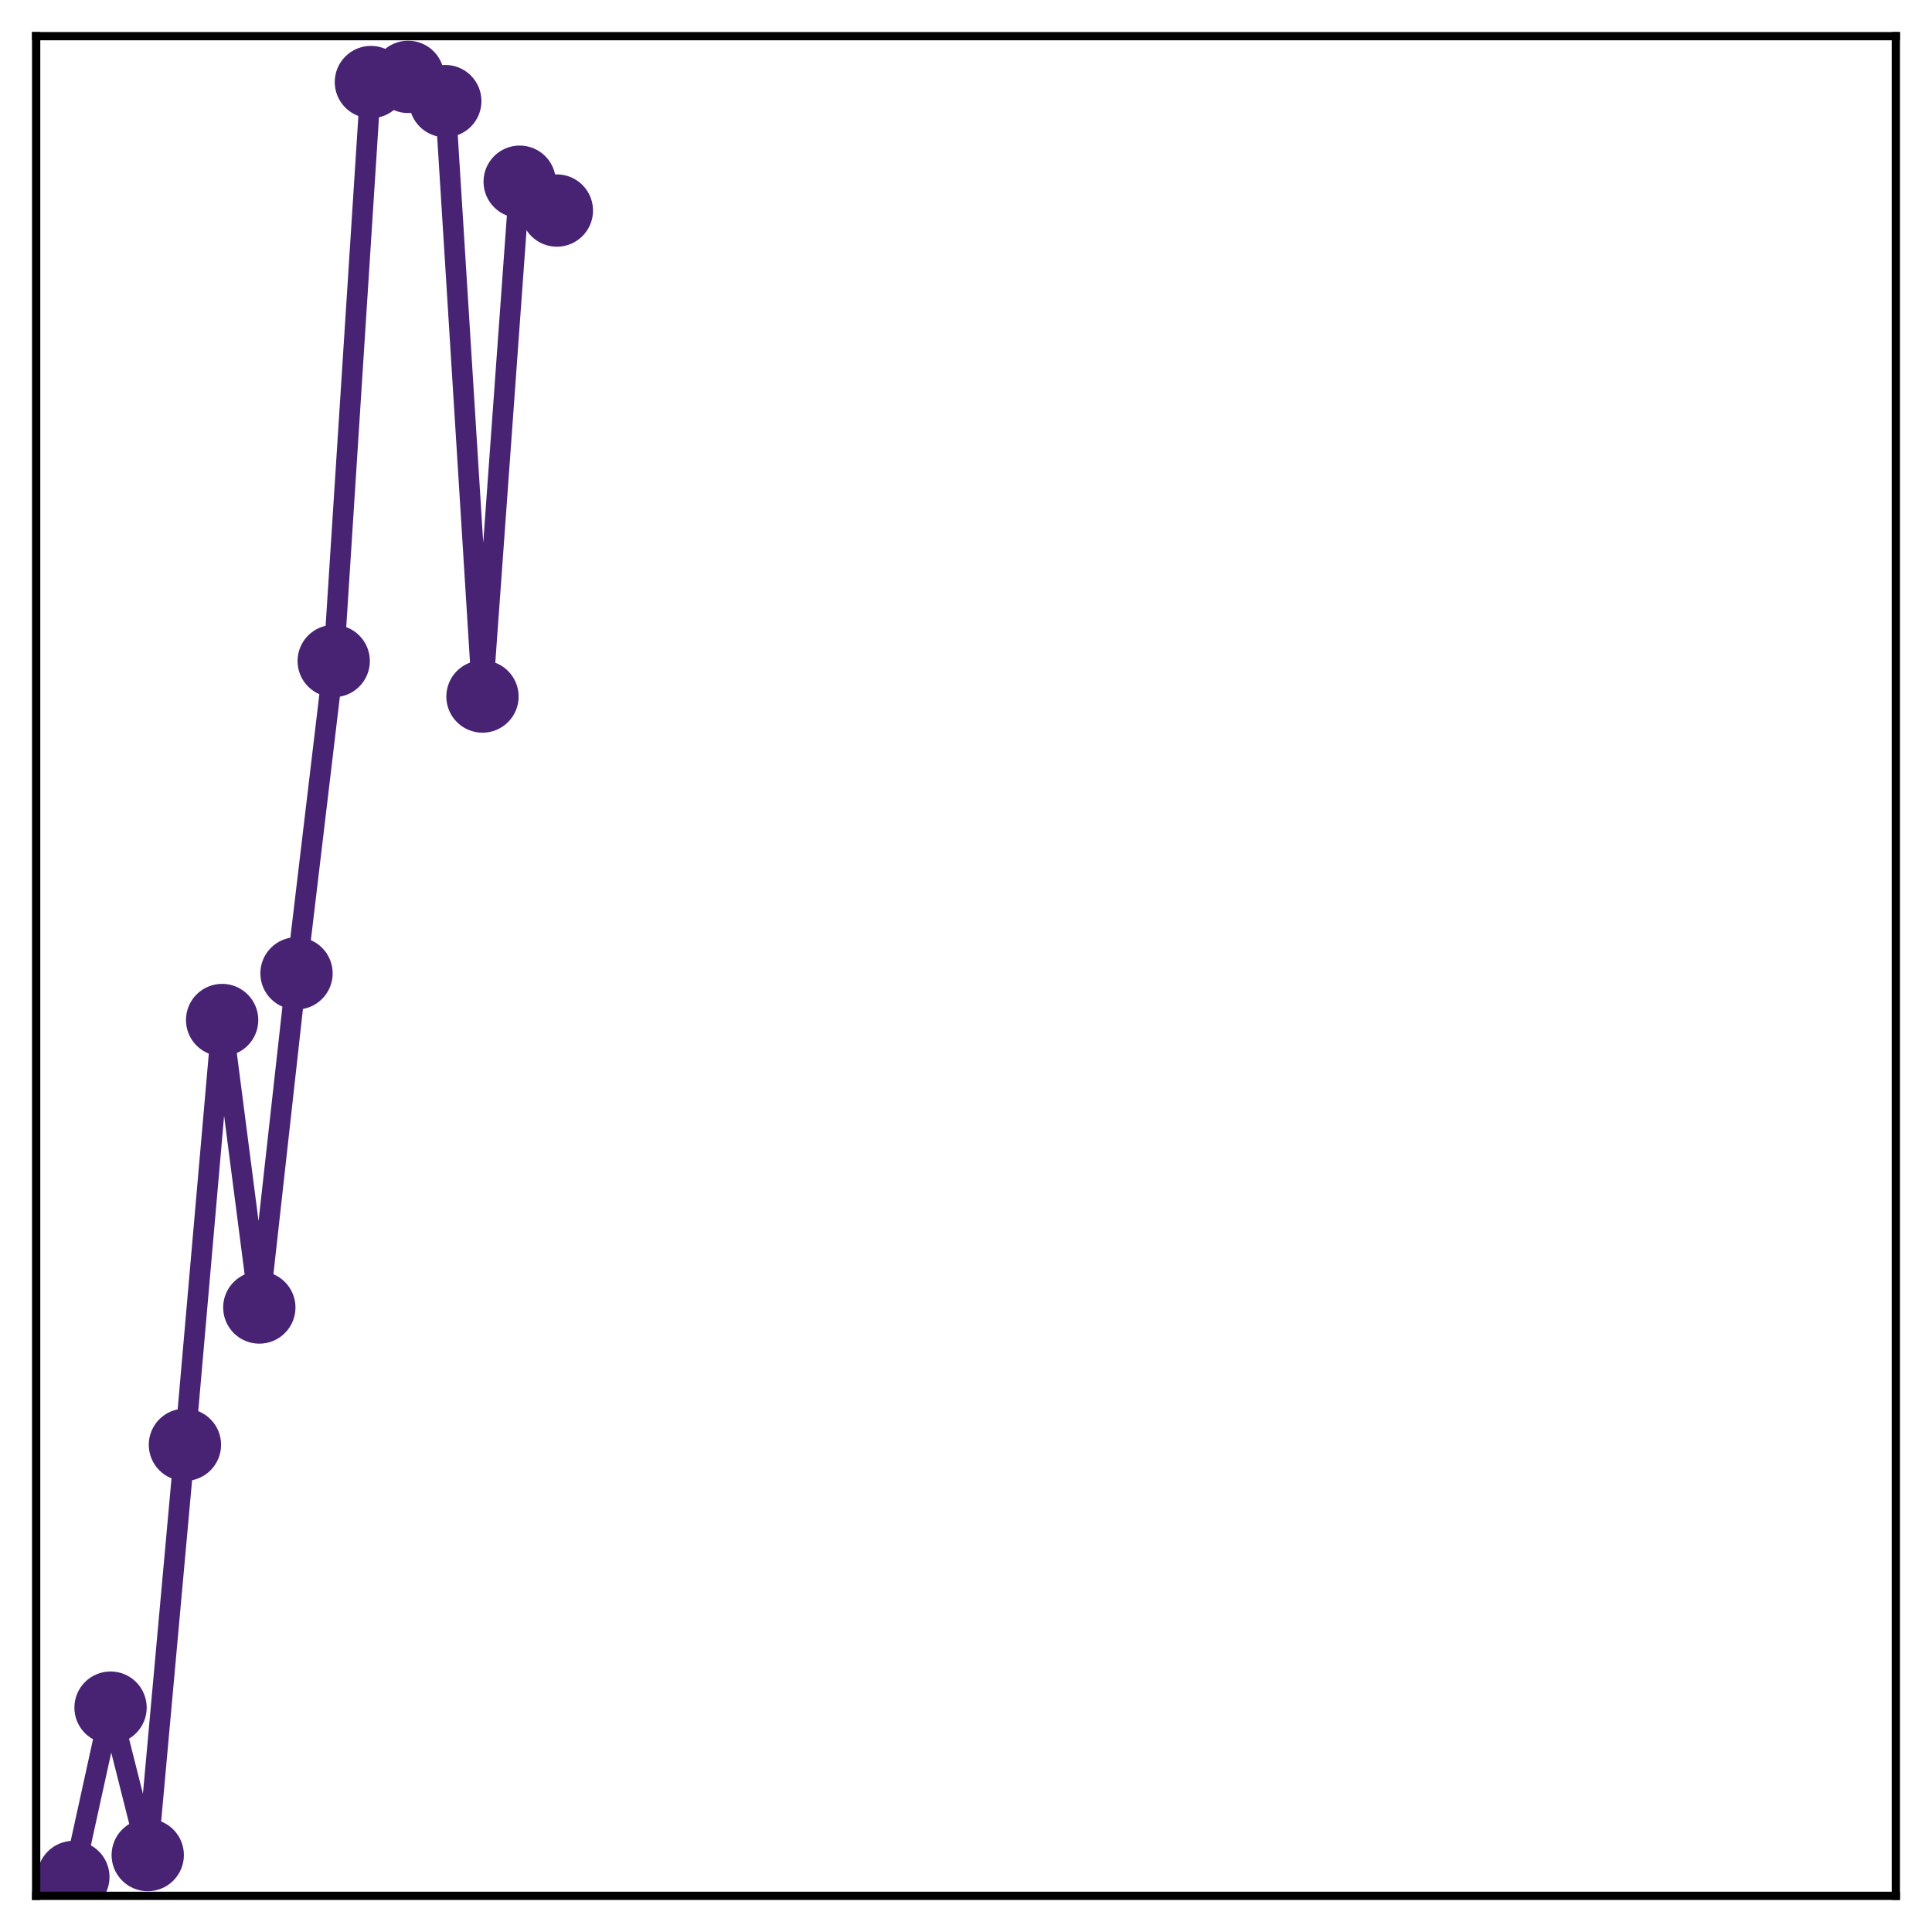 <?xml version="1.0" encoding="utf-8" standalone="no"?>
<!DOCTYPE svg PUBLIC "-//W3C//DTD SVG 1.1//EN"
  "http://www.w3.org/Graphics/SVG/1.1/DTD/svg11.dtd">
<!-- Created with matplotlib (http://matplotlib.org/) -->
<svg height="187pt" version="1.1" viewBox="0 0 187 187" width="187pt" xmlns="http://www.w3.org/2000/svg" xmlns:xlink="http://www.w3.org/1999/xlink">
 <defs>
  <style type="text/css">
*{stroke-linecap:butt;stroke-linejoin:round;}
  </style>
 </defs>
 <g id="figure_1">
  <g id="patch_1">
   <path d="M 0 187 
L 187 187 
L 187 -0 
L 0 -0 
z
" style="fill:#ffffff;"/>
  </g>
  <g id="axes_1">
   <g id="patch_2">
    <path d="M 3.5 183.5 
L 183.5 183.5 
L 183.5 3.5 
L 3.5 3.5 
z
" style="fill:#ffffff;"/>
   </g>
   <g id="matplotlib.axis_1"/>
   <g id="matplotlib.axis_2"/>
   <g id="line2d_1">
    <path clip-path="url(#p5ce44fdbb1)" d="M 7.1 181.676 
L 10.7 165.282 
L 14.3 179.553 
L 17.9 139.842 
L 21.5 98.728 
L 25.1 126.555 
L 28.7 94.212 
L 32.3 63.982 
L 35.9 7.942 
L 39.5 7.441 
L 43.1 9.786 
L 46.7 67.419 
L 50.3 17.588 
L 53.9 20.379 
" style="fill:none;stroke:#482374;stroke-linecap:square;stroke-width:2;"/>
    <defs>
     <path d="M 0 3 
C 0.796 3 1.559 2.684 2.121 2.121 
C 2.684 1.559 3 0.796 3 0 
C 3 -0.796 2.684 -1.559 2.121 -2.121 
C 1.559 -2.684 0.796 -3 0 -3 
C -0.796 -3 -1.559 -2.684 -2.121 -2.121 
C -2.684 -1.559 -3 -0.796 -3 0 
C -3 0.796 -2.684 1.559 -2.121 2.121 
C -1.559 2.684 -0.796 3 0 3 
z
" id="mbedba851f1" style="stroke:#482374;"/>
    </defs>
    <g clip-path="url(#p5ce44fdbb1)">
     <use style="fill:#482374;stroke:#482374;" x="7.1" xlink:href="#mbedba851f1" y="181.676"/>
     <use style="fill:#482374;stroke:#482374;" x="10.7" xlink:href="#mbedba851f1" y="165.282"/>
     <use style="fill:#482374;stroke:#482374;" x="14.3" xlink:href="#mbedba851f1" y="179.553"/>
     <use style="fill:#482374;stroke:#482374;" x="17.9" xlink:href="#mbedba851f1" y="139.842"/>
     <use style="fill:#482374;stroke:#482374;" x="21.5" xlink:href="#mbedba851f1" y="98.728"/>
     <use style="fill:#482374;stroke:#482374;" x="25.1" xlink:href="#mbedba851f1" y="126.555"/>
     <use style="fill:#482374;stroke:#482374;" x="28.7" xlink:href="#mbedba851f1" y="94.212"/>
     <use style="fill:#482374;stroke:#482374;" x="32.3" xlink:href="#mbedba851f1" y="63.982"/>
     <use style="fill:#482374;stroke:#482374;" x="35.9" xlink:href="#mbedba851f1" y="7.942"/>
     <use style="fill:#482374;stroke:#482374;" x="39.5" xlink:href="#mbedba851f1" y="7.441"/>
     <use style="fill:#482374;stroke:#482374;" x="43.1" xlink:href="#mbedba851f1" y="9.786"/>
     <use style="fill:#482374;stroke:#482374;" x="46.7" xlink:href="#mbedba851f1" y="67.419"/>
     <use style="fill:#482374;stroke:#482374;" x="50.3" xlink:href="#mbedba851f1" y="17.588"/>
     <use style="fill:#482374;stroke:#482374;" x="53.9" xlink:href="#mbedba851f1" y="20.379"/>
    </g>
   </g>
   <g id="patch_3">
    <path d="M 3.5 183.5 
L 3.5 3.5 
" style="fill:none;stroke:#000000;stroke-linecap:square;stroke-linejoin:miter;stroke-width:0.8;"/>
   </g>
   <g id="patch_4">
    <path d="M 183.5 183.5 
L 183.5 3.5 
" style="fill:none;stroke:#000000;stroke-linecap:square;stroke-linejoin:miter;stroke-width:0.8;"/>
   </g>
   <g id="patch_5">
    <path d="M 3.5 183.5 
L 183.5 183.5 
" style="fill:none;stroke:#000000;stroke-linecap:square;stroke-linejoin:miter;stroke-width:0.8;"/>
   </g>
   <g id="patch_6">
    <path d="M 3.5 3.5 
L 183.5 3.5 
" style="fill:none;stroke:#000000;stroke-linecap:square;stroke-linejoin:miter;stroke-width:0.8;"/>
   </g>
  </g>
 </g>
 <defs>
  <clipPath id="p5ce44fdbb1">
   <rect height="180" width="180" x="3.5" y="3.5"/>
  </clipPath>
 </defs>
</svg>

